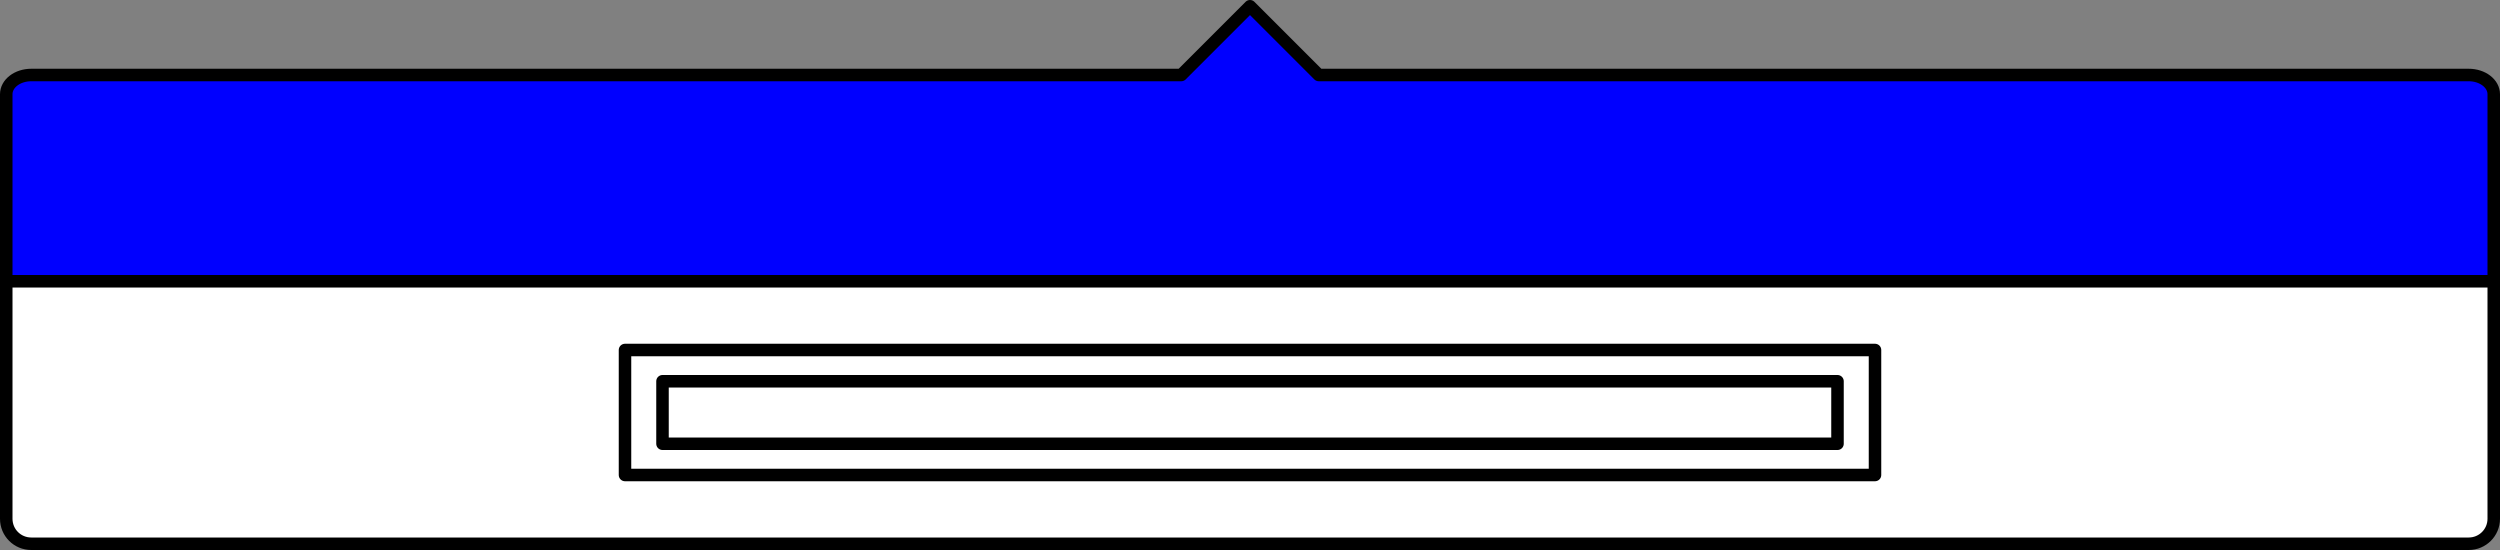 <svg xmlns="http://www.w3.org/2000/svg" id="svg2" width="400" height="88" version="1.1" ws-fill="#00F" ws-layout="scale-25"><rect width="100%" height="100%" fill="#808080" stroke="none"/><title id="title2818">WireframeSketcher SVG asset</title><path id="path3840" stroke-linejoin="round" style="enable-background:accumulate;color:#000" fill="#FFF" fill-rule="nonzero" stroke="#000" stroke-dashoffset="0" stroke-linecap="round" stroke-miterlimit="4" stroke-width="2" d="M5,87,395,87c2.2,0,4-1.78,4-4v-39h-398v39c0,2.22,1.784,4,4,4z"/><path id="rect3003" stroke-linejoin="round" style="enable-background:accumulate;color:#000" fill="#00F" fill-rule="nonzero" stroke="#000" stroke-dashoffset="0" stroke-linecap="round" stroke-miterlimit="4" stroke-width="2" d="M5,12,189,12,200,1,211,12,395,12c2.2,0,4,1.37,4,3.07v29.93h-398v-29.93c0-1.7,1.784-3.07,4-3.07z"/><rect id="ws-guides-1" width="200" height="20" x="100" y="56" fill="#FFF" stroke-linejoin="round" style="enable-background:accumulate;color:#000" fill-rule="nonzero" stroke="#000" stroke-dasharray="none" stroke-dashoffset="0" stroke-linecap="round" stroke-miterlimit="4" stroke-width="2" ry="0"/><rect id="ws-guides-2" width="188" height="10" x="106" y="61" fill="#FFF" stroke-linejoin="round" style="enable-background:accumulate;color:#000" fill-rule="nonzero" stroke="#000" stroke-dasharray="none" stroke-dashoffset="0" stroke-linecap="round" stroke-miterlimit="4" stroke-width="2" ry="0"/></svg>